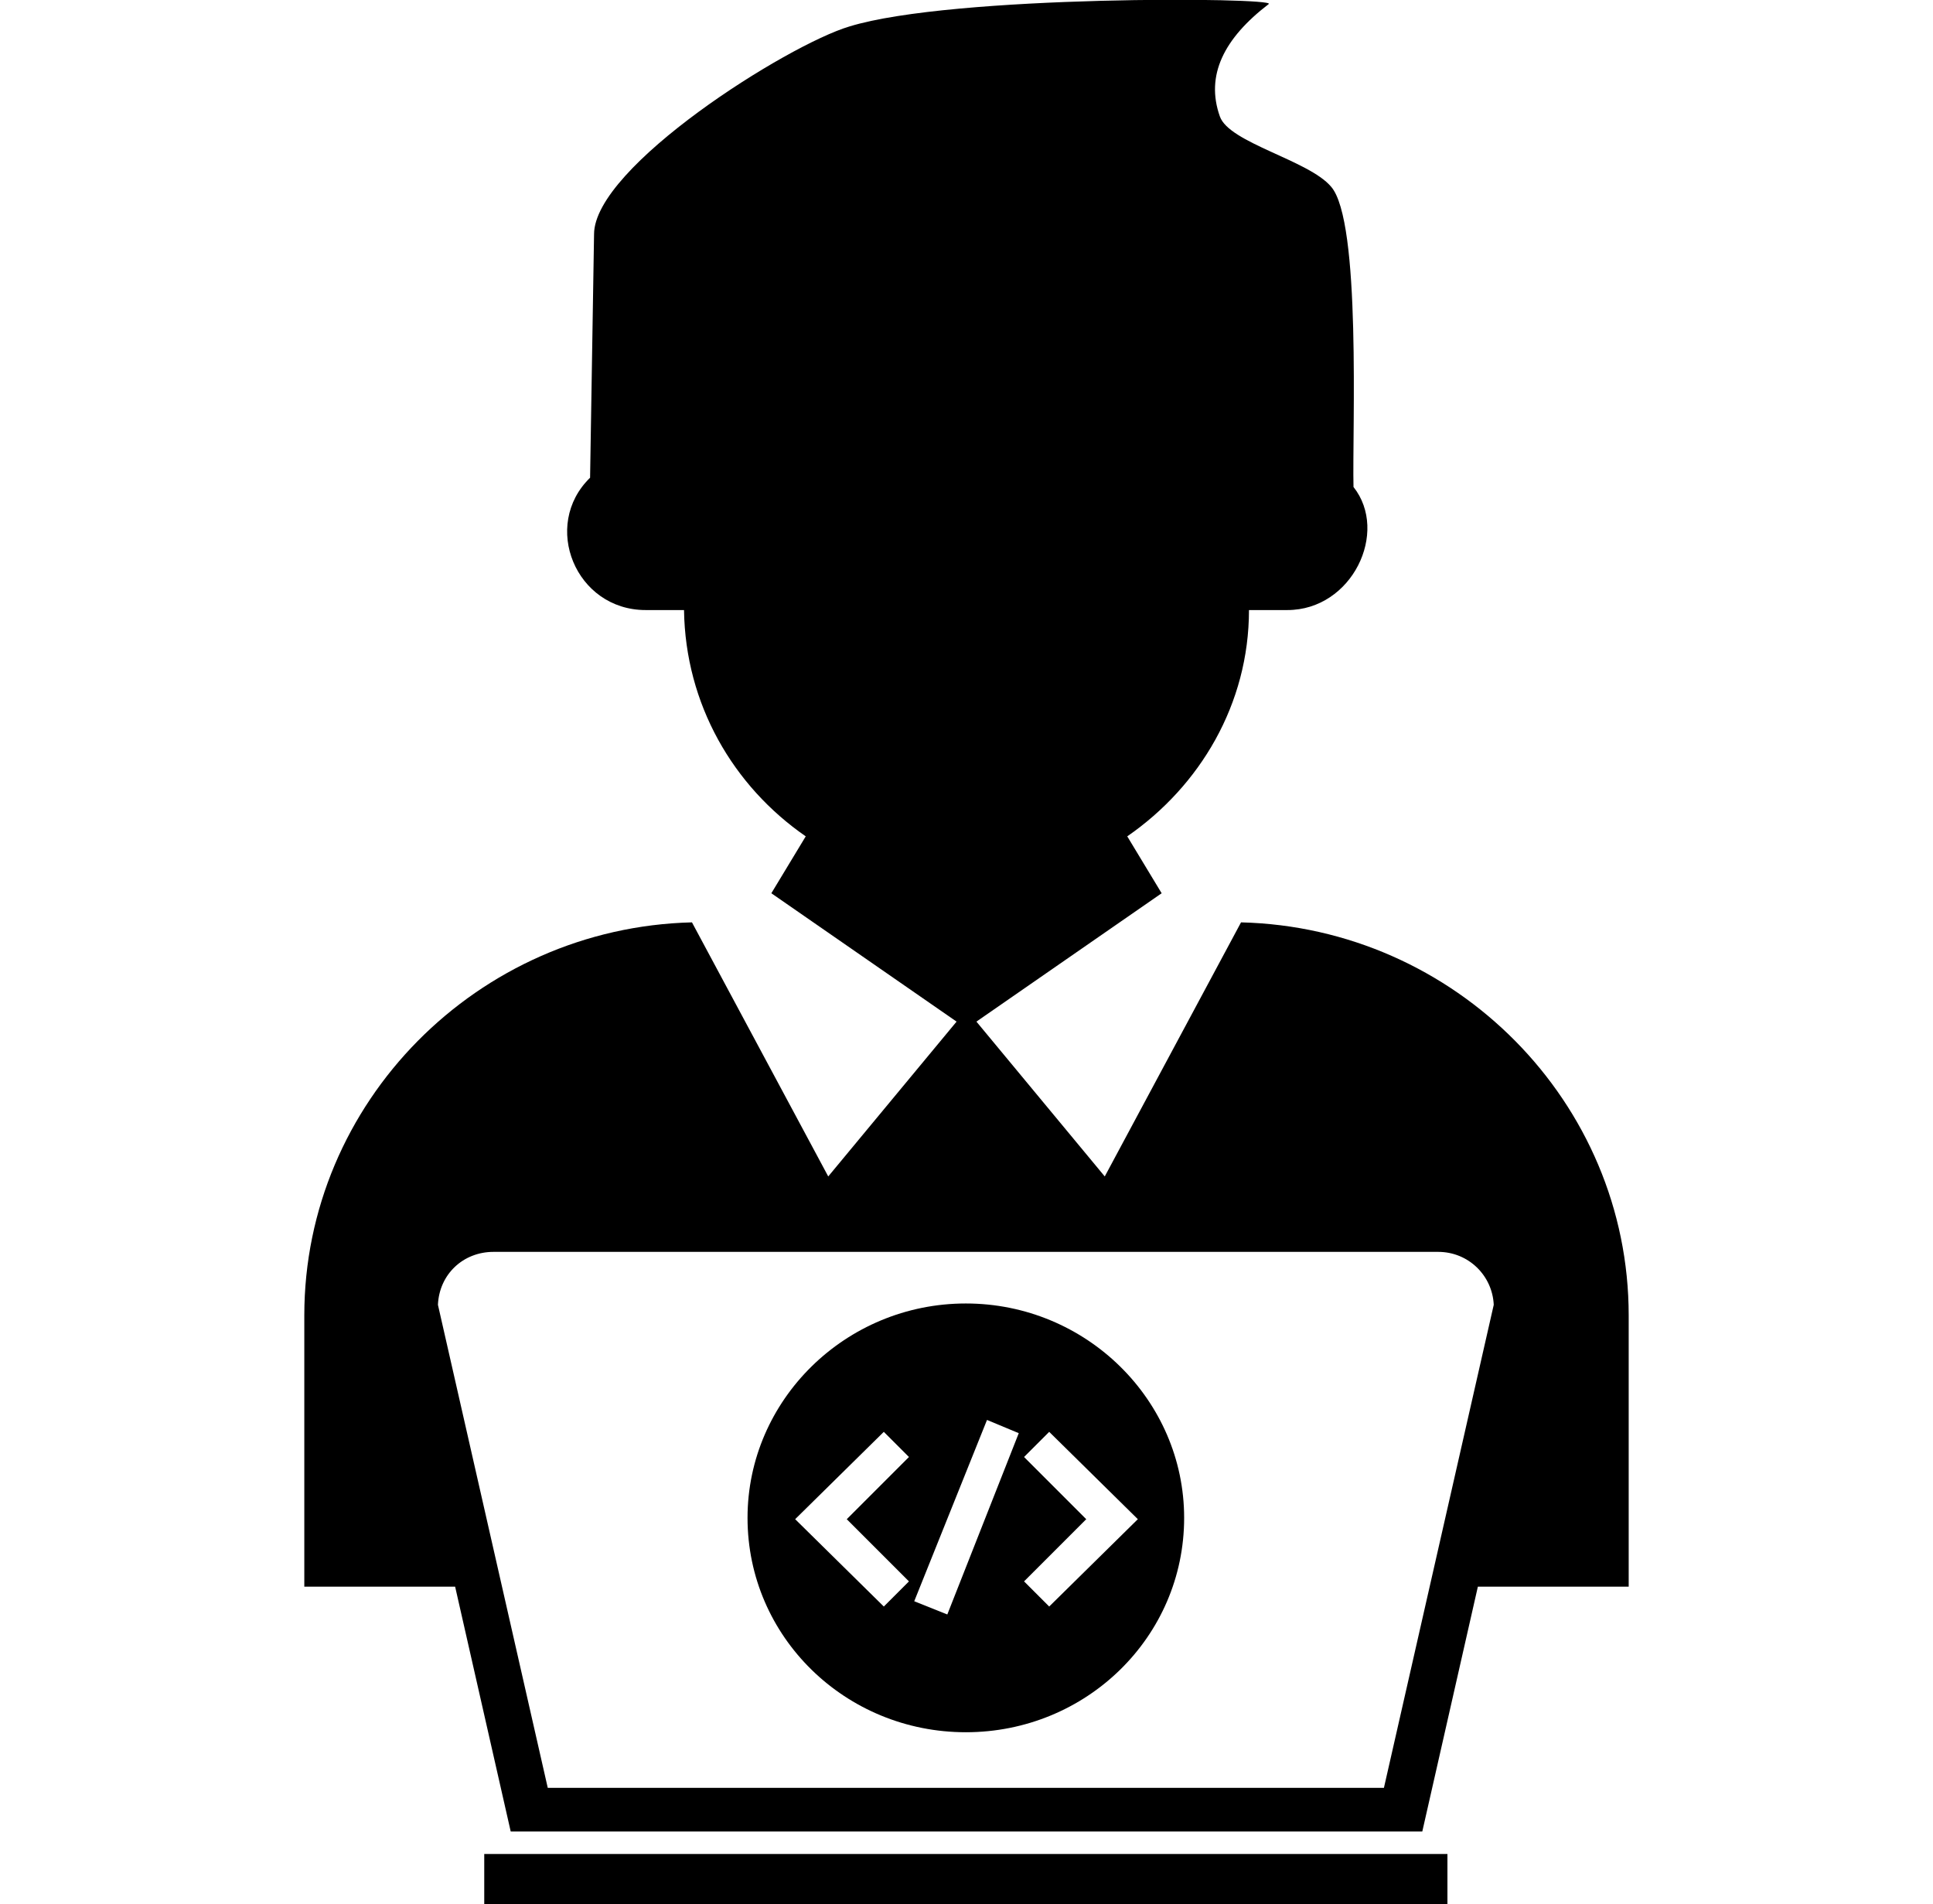 <?xml version="1.0" encoding="utf-8"?>
<!-- Generator: Adobe Illustrator 27.0.0, SVG Export Plug-In . SVG Version: 6.00 Build 0)  -->
<svg version="1.1" id="developer" xmlns="http://www.w3.org/2000/svg" xmlns:xlink="http://www.w3.org/1999/xlink" x="0px" y="0px"
	 viewBox="0 0 146.1 143.9" style="enable-background:new 0 0 146.1 143.9;" xml:space="preserve">
<style type="text/css">
	.st0{fill-rule:evenodd;clip-rule:evenodd;}
</style>
<path id="developer1" class="st0" d="M36.6,140.1h72.8v3.8H36.6V140.1z M73,98.5c9.1,0,16.5,7.3,16.5,16.2c0,9-7.4,16.2-16.5,16.2
	c-9.1,0-16.5-7.2-16.5-16.2C56.5,105.8,63.9,98.5,73,98.5z M79.3,108.2l6.7,6.6l-6.7,6.6l-1.9-1.9l4.7-4.7l-4.7-4.7L79.3,108.2z
	 M68.7,110.1l-4.7,4.7l4.7,4.7l-1.9,1.9l-6.7-6.6l6.7-6.6L68.7,110.1z M77,108.3l-5.4,13.7l-2.5-1l5.5-13.7L77,108.3L77,108.3z
	 M97.3,46.1h-2.9c0,7.1-3.7,13.3-9.2,17.1l2.6,4.3l-14,9.7l9.7,11.7l10.3-19.2c16.2,0.4,29.3,13.6,29.3,29.7v20.5h-11.4l-4.2,18.5
	H38.6l-4.2-18.5H23V99.4c0-16.1,13.1-29.3,29.3-29.7l10.3,19.2l9.7-11.7l-14-9.7l2.6-4.3c-5.5-3.8-9.1-10-9.2-17.1h-2.9
	c-5.3,0-7.9-6.4-4.2-10l0.3-18.4C44.9,12.6,59.5,3.4,64.2,2C72-0.4,96.4-0.2,95.9,0.3c-3.4,2.6-4.8,5.4-3.7,8.5
	c0.7,2,6.7,3.3,8.4,5.3c2.3,2.6,1.6,18.4,1.7,22.7C105,40.2,102.2,46.1,97.3,46.1L97.3,46.1z M108.7,94.6H37.3c-2.3,0-4.1,1.7-4.2,4
	l8.3,36.5h63.2l8.3-36.5C112.8,96.4,111,94.6,108.7,94.6z"/>
</svg>
